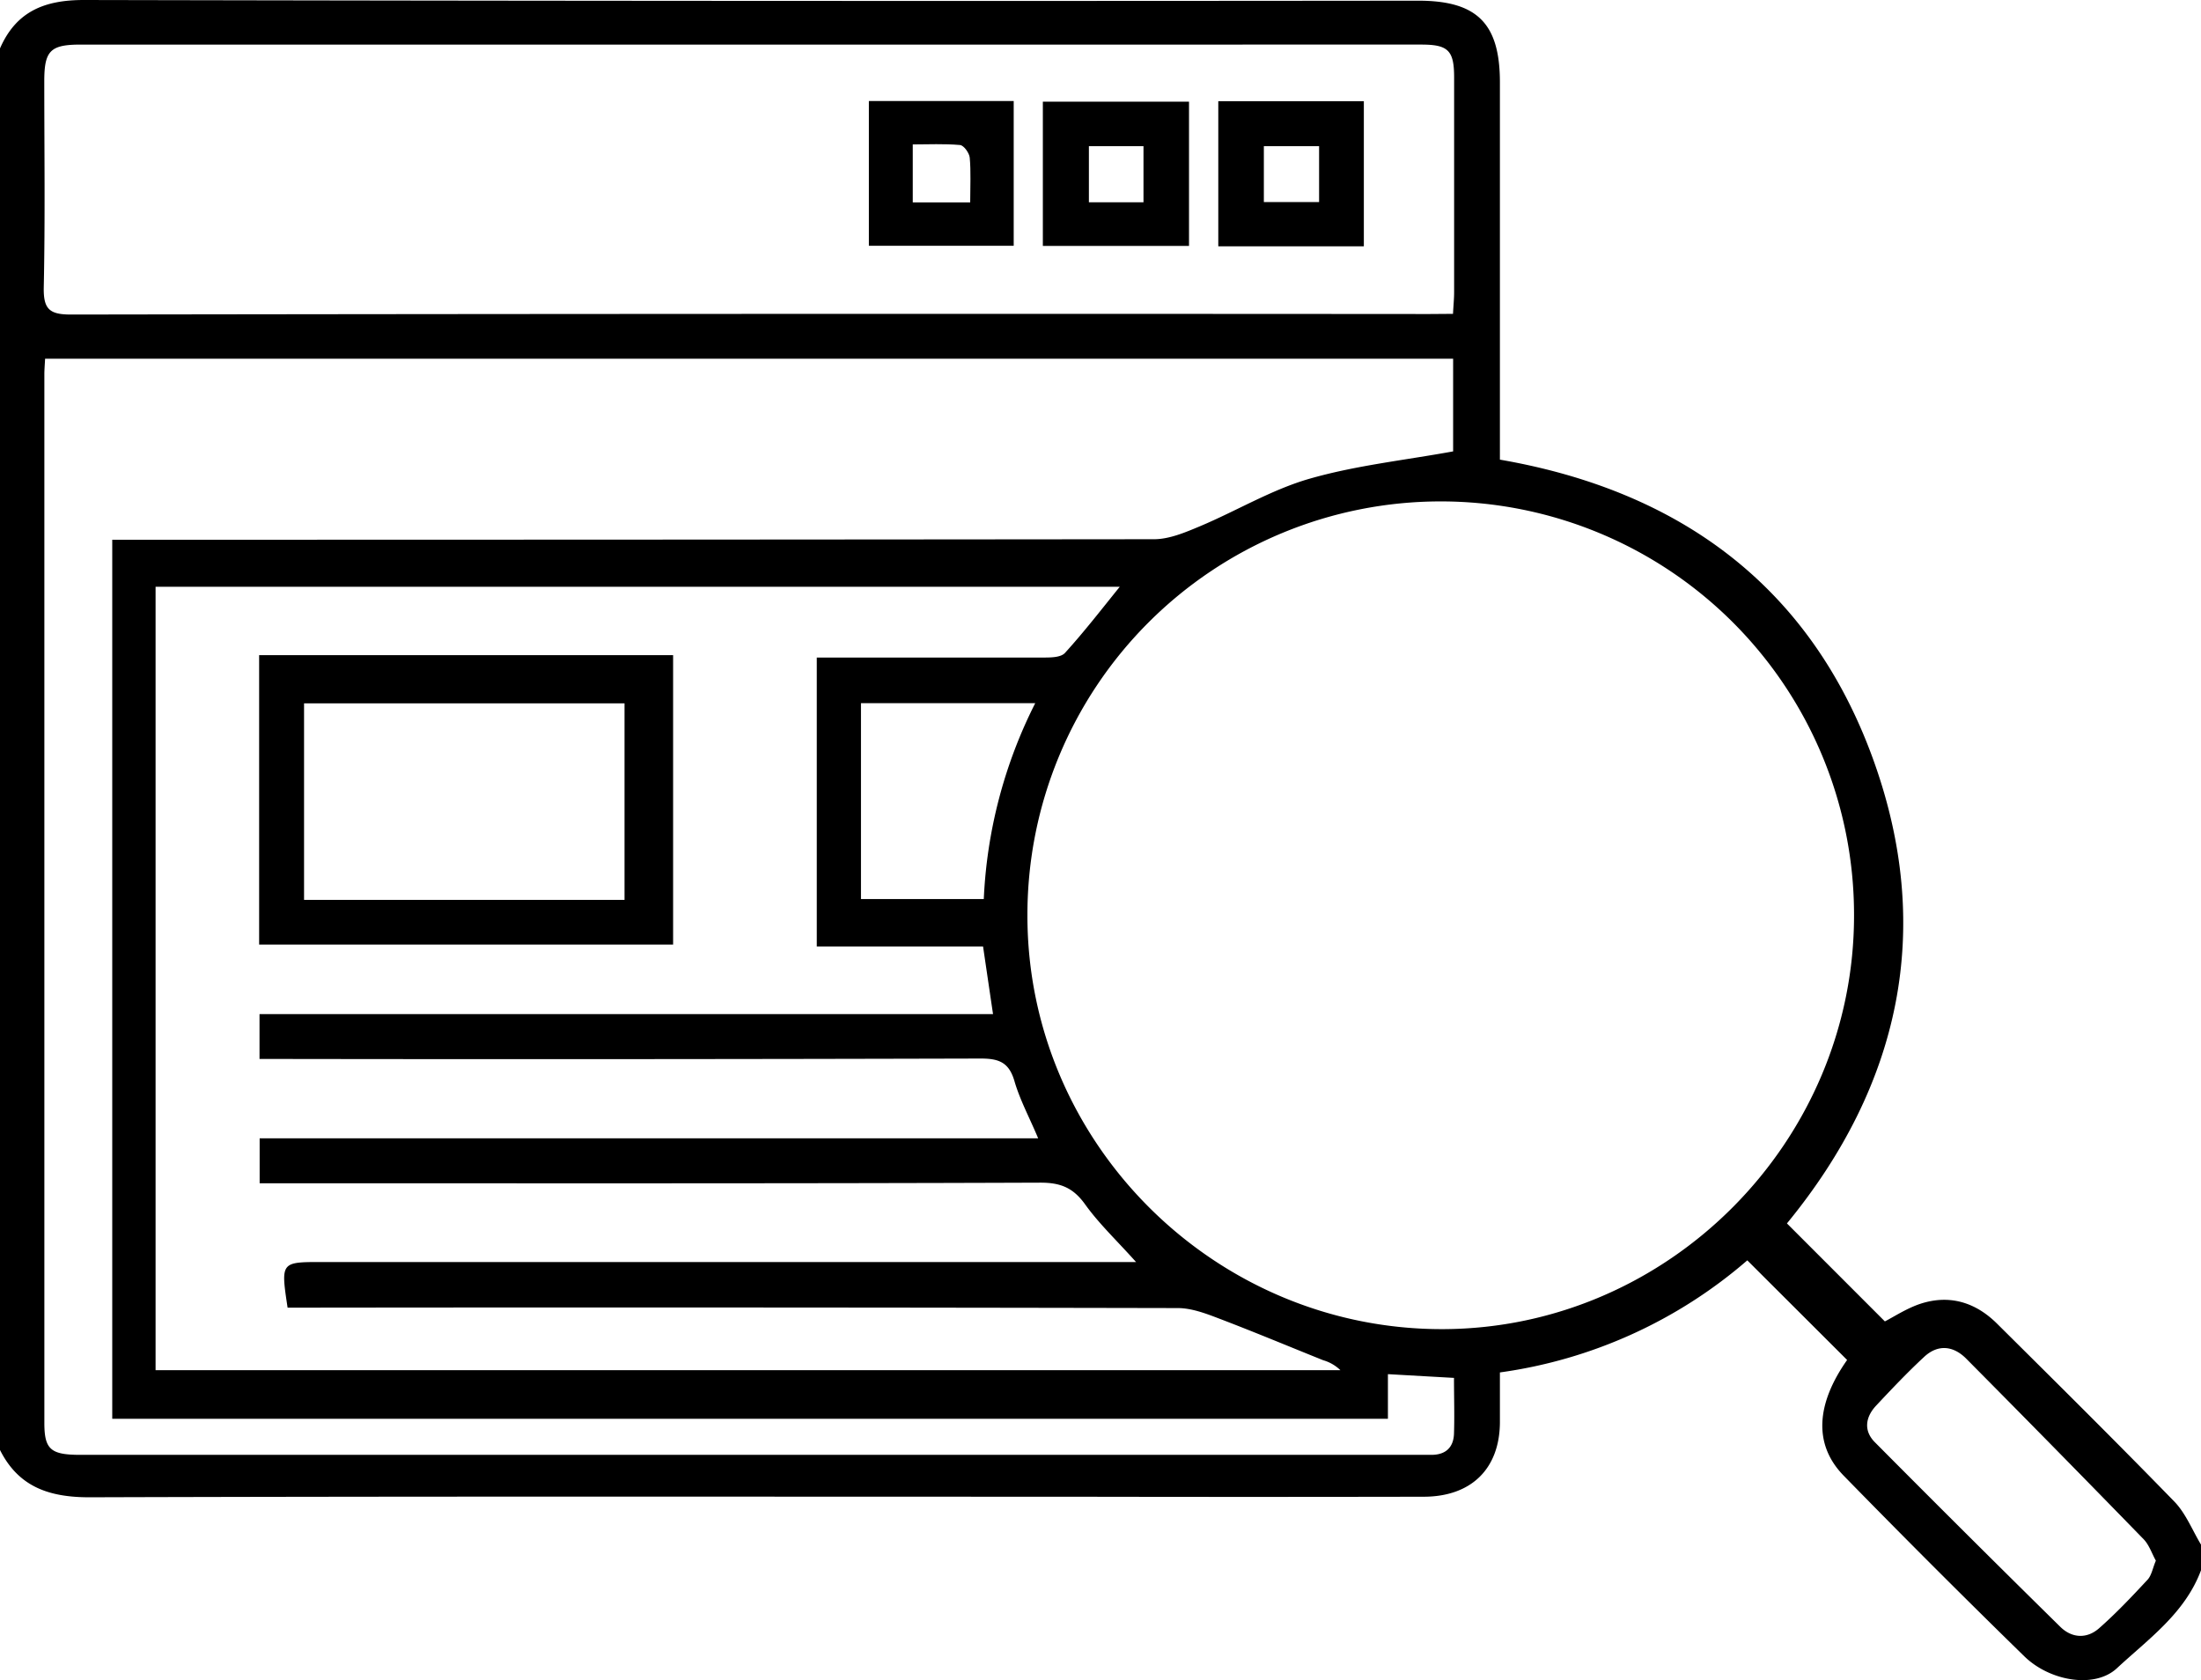 <svg xmlns="http://www.w3.org/2000/svg" viewBox="0 0 512 390.79"><title>reazon-find</title><g id="Layer_2" data-name="Layer 2"><g id="Layer_1-2" data-name="Layer 1"><path d="M512,365.24c-3.72,10-12.26,16-19.56,22.78-5.12,4.78-15.56,3.07-21.55-2.78q-21.28-20.78-42.06-42.06c-7-7.22-6.37-16.6.85-26.86l-23.22-23.17a111.15,111.15,0,0,1-57.55,26.07c0,4.12,0,7.93,0,11.74-.11,10.7-6.68,17.15-17.71,17.17q-40.74.08-81.48,0c-76.31,0-152.62-.11-228.94.13-9.38,0-16.47-2.42-20.78-11v-326C3.74,2.69,10.29,0,19.5,0q155.2.33,310.41.16c13.7,0,19,5.29,19,19v87.75c41.73,7.22,72.1,29.38,86.7,69.36,14.49,39.68,6.4,76.22-19.93,108.29l22.78,22.79c2.08-1.06,5-3,8.21-4.08,6.79-2.24,12.86-.38,17.86,4.58,13.83,13.73,27.69,27.45,41.28,41.42,2.66,2.75,4.16,6.63,6.19,10ZM431.29,212.81A96.14,96.14,0,0,0,239,212.73c-.13,53.08,43.57,96.55,96.65,96.42C388.17,309,431.36,265.51,431.29,212.81ZM36.19,318.69H311.8a9.55,9.55,0,0,0-4-2.31c-8.14-3.27-16.24-6.66-24.45-9.78-3-1.15-6.25-2.35-9.38-2.35q-100.24-.21-200.48-.1H66.9c-1.6-10.61-1.6-10.61,7.93-10.61H264.27c-4.47-5-8.59-8.87-11.84-13.4-2.77-3.86-5.69-5.08-10.49-5.06-58.82.22-117.65.14-176.48.14H60.4V264.77H241.5c-2-4.79-4.24-8.91-5.51-13.29s-3.61-5.28-7.9-5.27q-81,.22-162,.1H60.37V235.88H231c-.81-5.48-1.53-10.37-2.32-15.74H190v-67.2h5.64c15.67,0,31.33,0,47,0,1.75,0,4.16,0,5.12-1.1,4.4-4.84,8.39-10,12.72-15.36H36.19ZM10.49,83.43C10.41,85,10.32,86,10.32,87q0,122,0,244c0,6.13,1.49,7.39,8.36,7.39H329.61c1.17,0,2.34,0,3.5,0,3.22-.05,5-1.75,5.12-4.9.14-4.27,0-8.55,0-13l-15.37-.87V330H26.11V125.54h9.33q116.48,0,233-.12c3.56,0,7.27-1.58,10.66-3,8.55-3.59,16.67-8.52,25.49-11.06,10.74-3.09,22-4.29,33.44-6.37V83.43ZM338,73c.11-2.09.26-3.55.26-5q0-25,0-50c0-6.27-1.38-7.63-7.63-7.63H18.8c-7.07,0-8.49,1.4-8.5,8.43,0,16,.22,32-.12,48-.1,5.09,1.29,6.37,6.36,6.36q157.94-.24,315.87-.12ZM501.5,363c-.94-1.68-1.56-3.67-2.86-5q-20.53-21.1-41.27-42c-3-3-6.56-3.38-9.77-.4-3.9,3.62-7.57,7.49-11.2,11.37-2.48,2.66-2.91,5.83-.27,8.48q21.45,21.6,43.14,42.94c2.7,2.66,6.2,2.84,9.05.31,4-3.52,7.65-7.4,11.27-11.29C500.52,366.37,500.76,364.73,501.5,363ZM240.82,163.55H200.28v45.57h28.57A111.79,111.79,0,0,1,240.82,163.55Z"/><path d="M60.28,219.7V152.39h96.3V219.7Zm85-10.39V163.59H70.73v45.72Z"/><path d="M276.59,57.2h-34V23.65h34ZM266,47.05V34h-12.7V47.05Z"/><path d="M317.26,57.29H283.4V23.54h33.86ZM306.85,47V34H294V47Z"/><path d="M235.81,23.5V57.17H202.12V23.5ZM225.69,47.07c0-3.86.19-7.16-.11-10.41-.1-1.08-1.38-2.85-2.25-2.93-3.68-.33-7.4-.14-11-.14V47.07Z"/></g></g></svg>